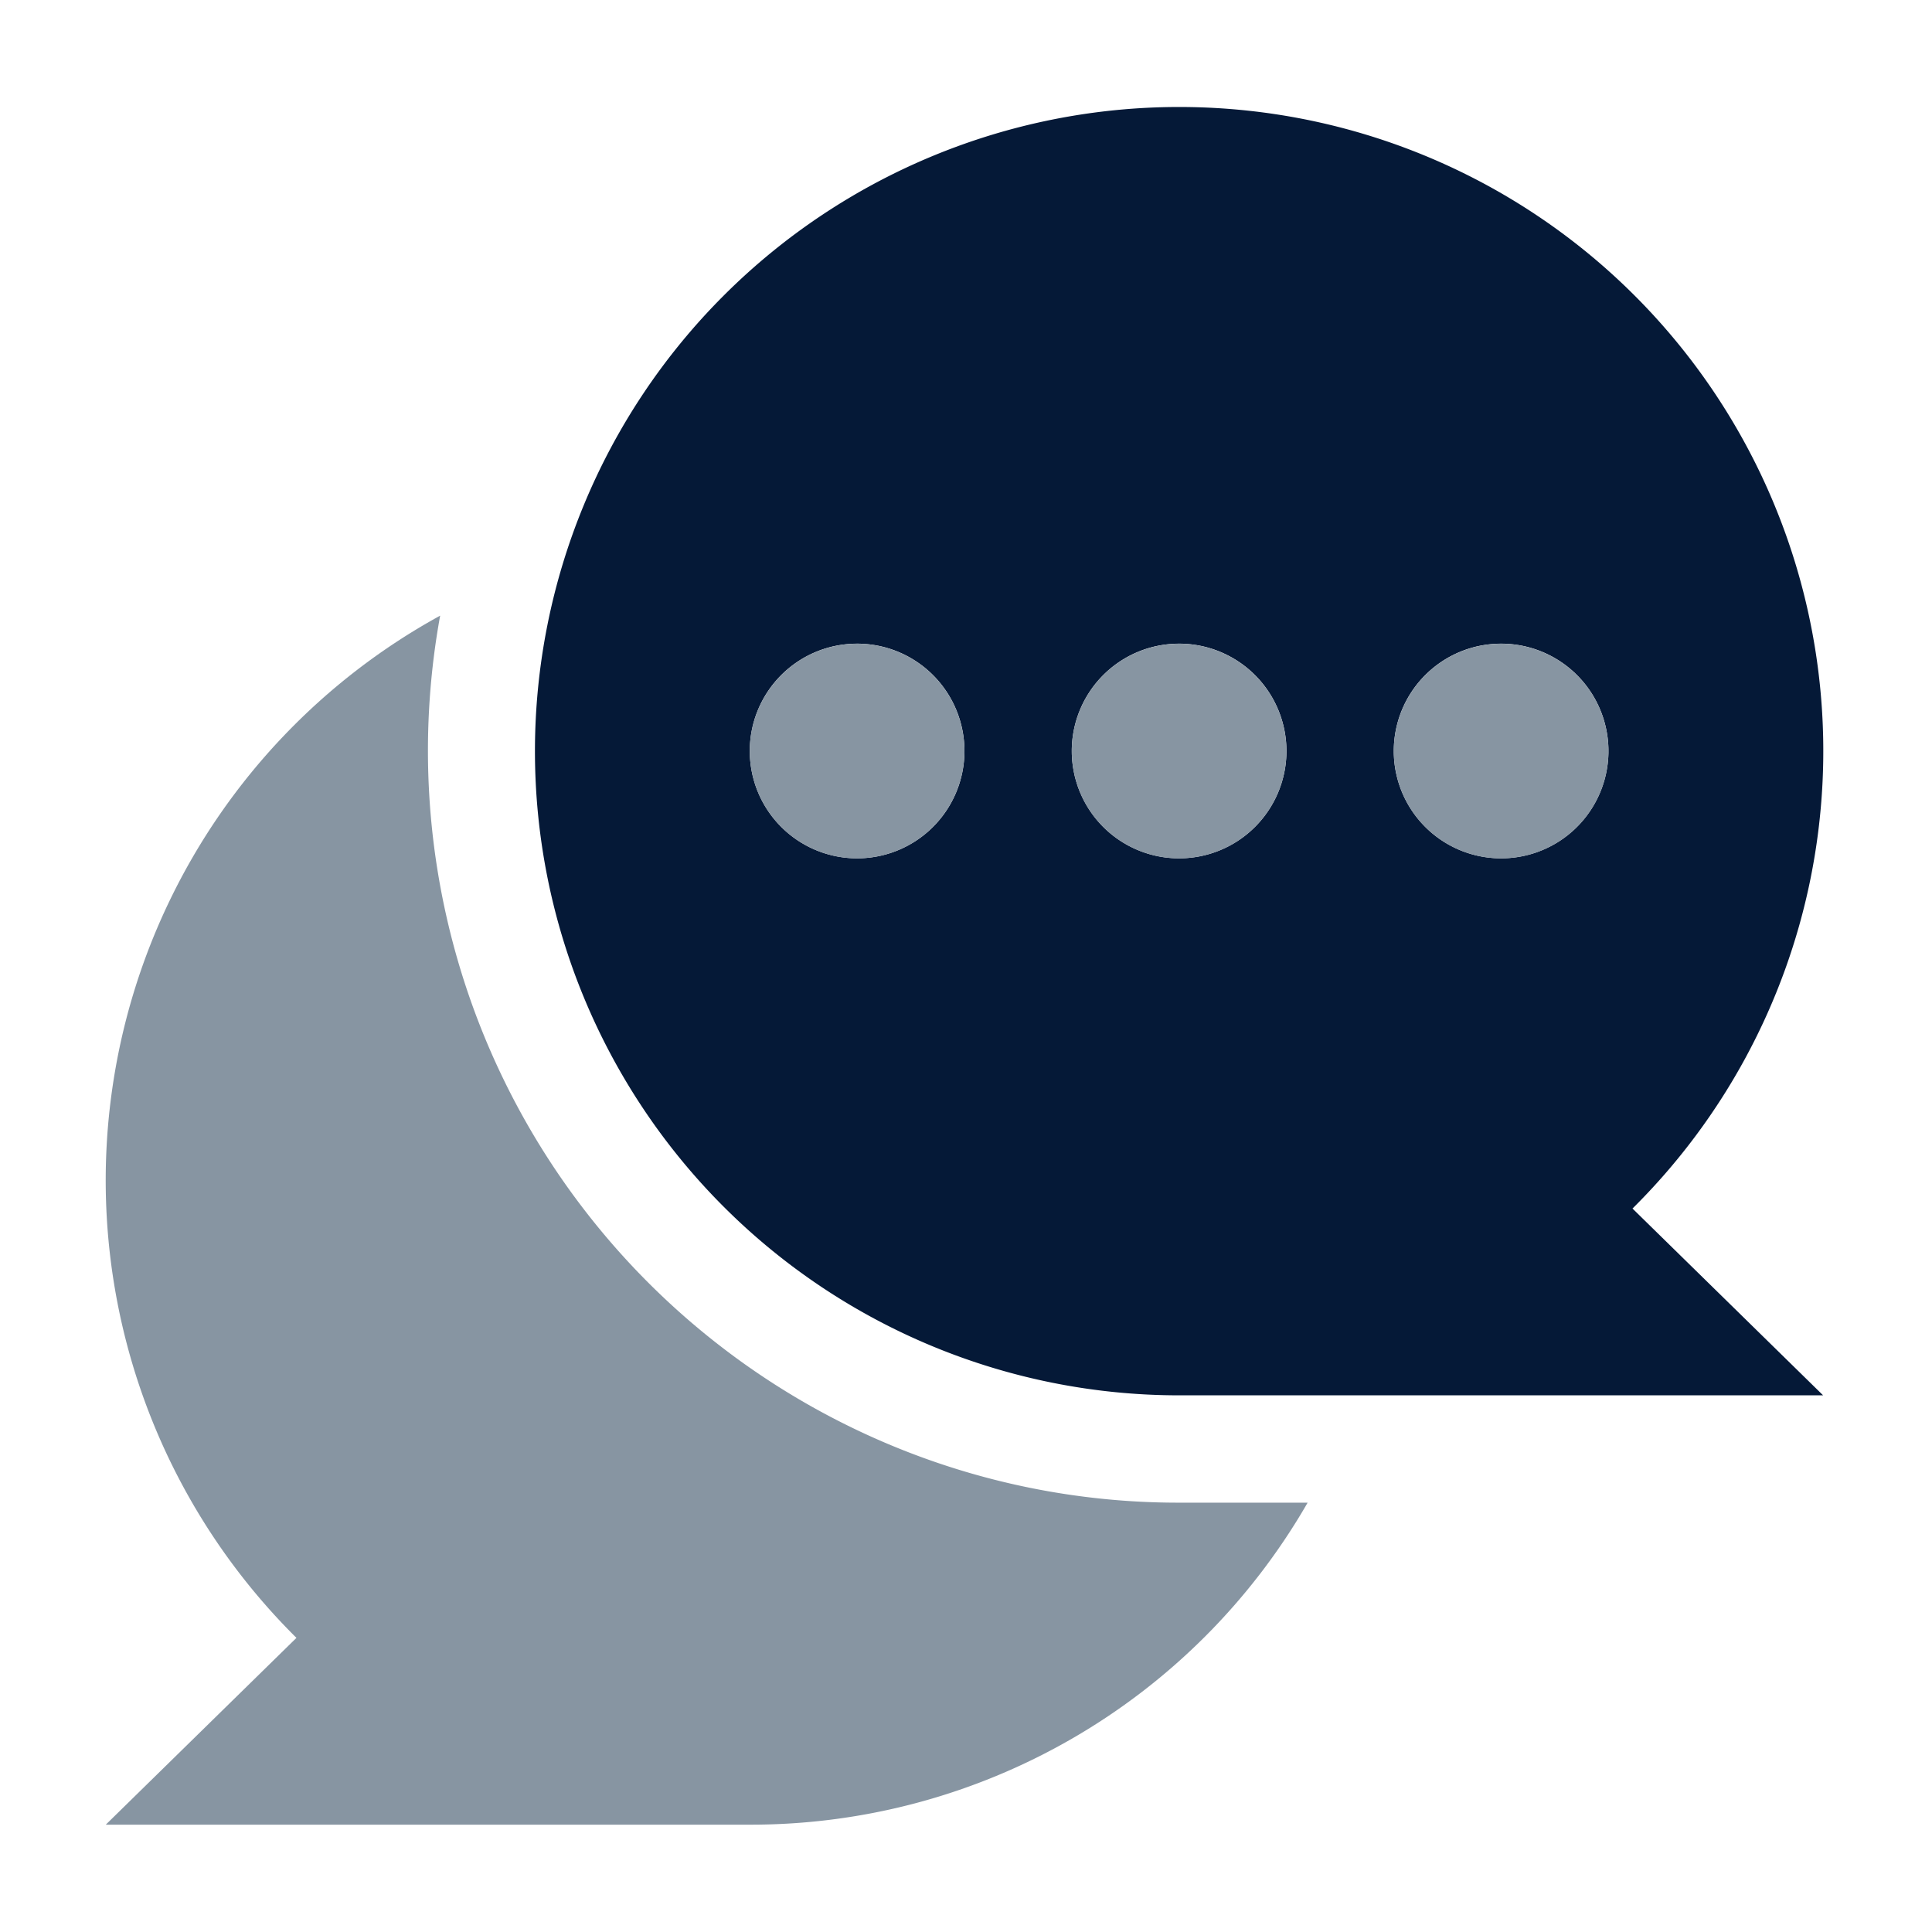 <svg id="Layer_1" data-name="Layer 1" xmlns="http://www.w3.org/2000/svg" viewBox="0 0 450 450"><defs><style>.cls-1{fill:#8795a2;}.cls-2{fill:#051937;}.cls-3{fill:none;}</style></defs><title>Chat</title><path id="_Path_" data-name="&lt;Path&gt;" class="cls-1" d="M206.52,336.2a175.27,175.27,0,0,1-104-192.8A150,150,0,0,0,69.05,381.49L24.64,425h150a149.6,149.6,0,0,0,129.93-75H274.64A174,174,0,0,1,206.52,336.2Z"/><path id="_Compound_Path_" data-name="&lt;Compound Path&gt;" class="cls-2" d="M274.64,24.92a150,150,0,0,0,0,300.08h150l-44.4-43.51A150,150,0,0,0,274.64,24.92Zm-75,175a25,25,0,1,1,25-25A25,25,0,0,1,199.64,199.92Zm75,0a25,25,0,1,1,25-25A25,25,0,0,1,274.64,199.92Zm75,0a25,25,0,1,1,25-25A25,25,0,0,1,349.64,199.92Z"/><circle id="_Path_2" data-name="&lt;Path&gt;" class="cls-1" cx="274.64" cy="174.92" r="25" transform="translate(-32.84 67.78) rotate(-13.28)"/><circle id="_Path_3" data-name="&lt;Path&gt;" class="cls-1" cx="199.64" cy="174.92" r="25" transform="translate(-34.85 50.55) rotate(-13.28)"/><circle id="_Path_4" data-name="&lt;Path&gt;" class="cls-1" cx="349.64" cy="174.92" r="25" transform="translate(-30.83 85.01) rotate(-13.28)"/><rect class="cls-3" width="450" height="450"/></svg>